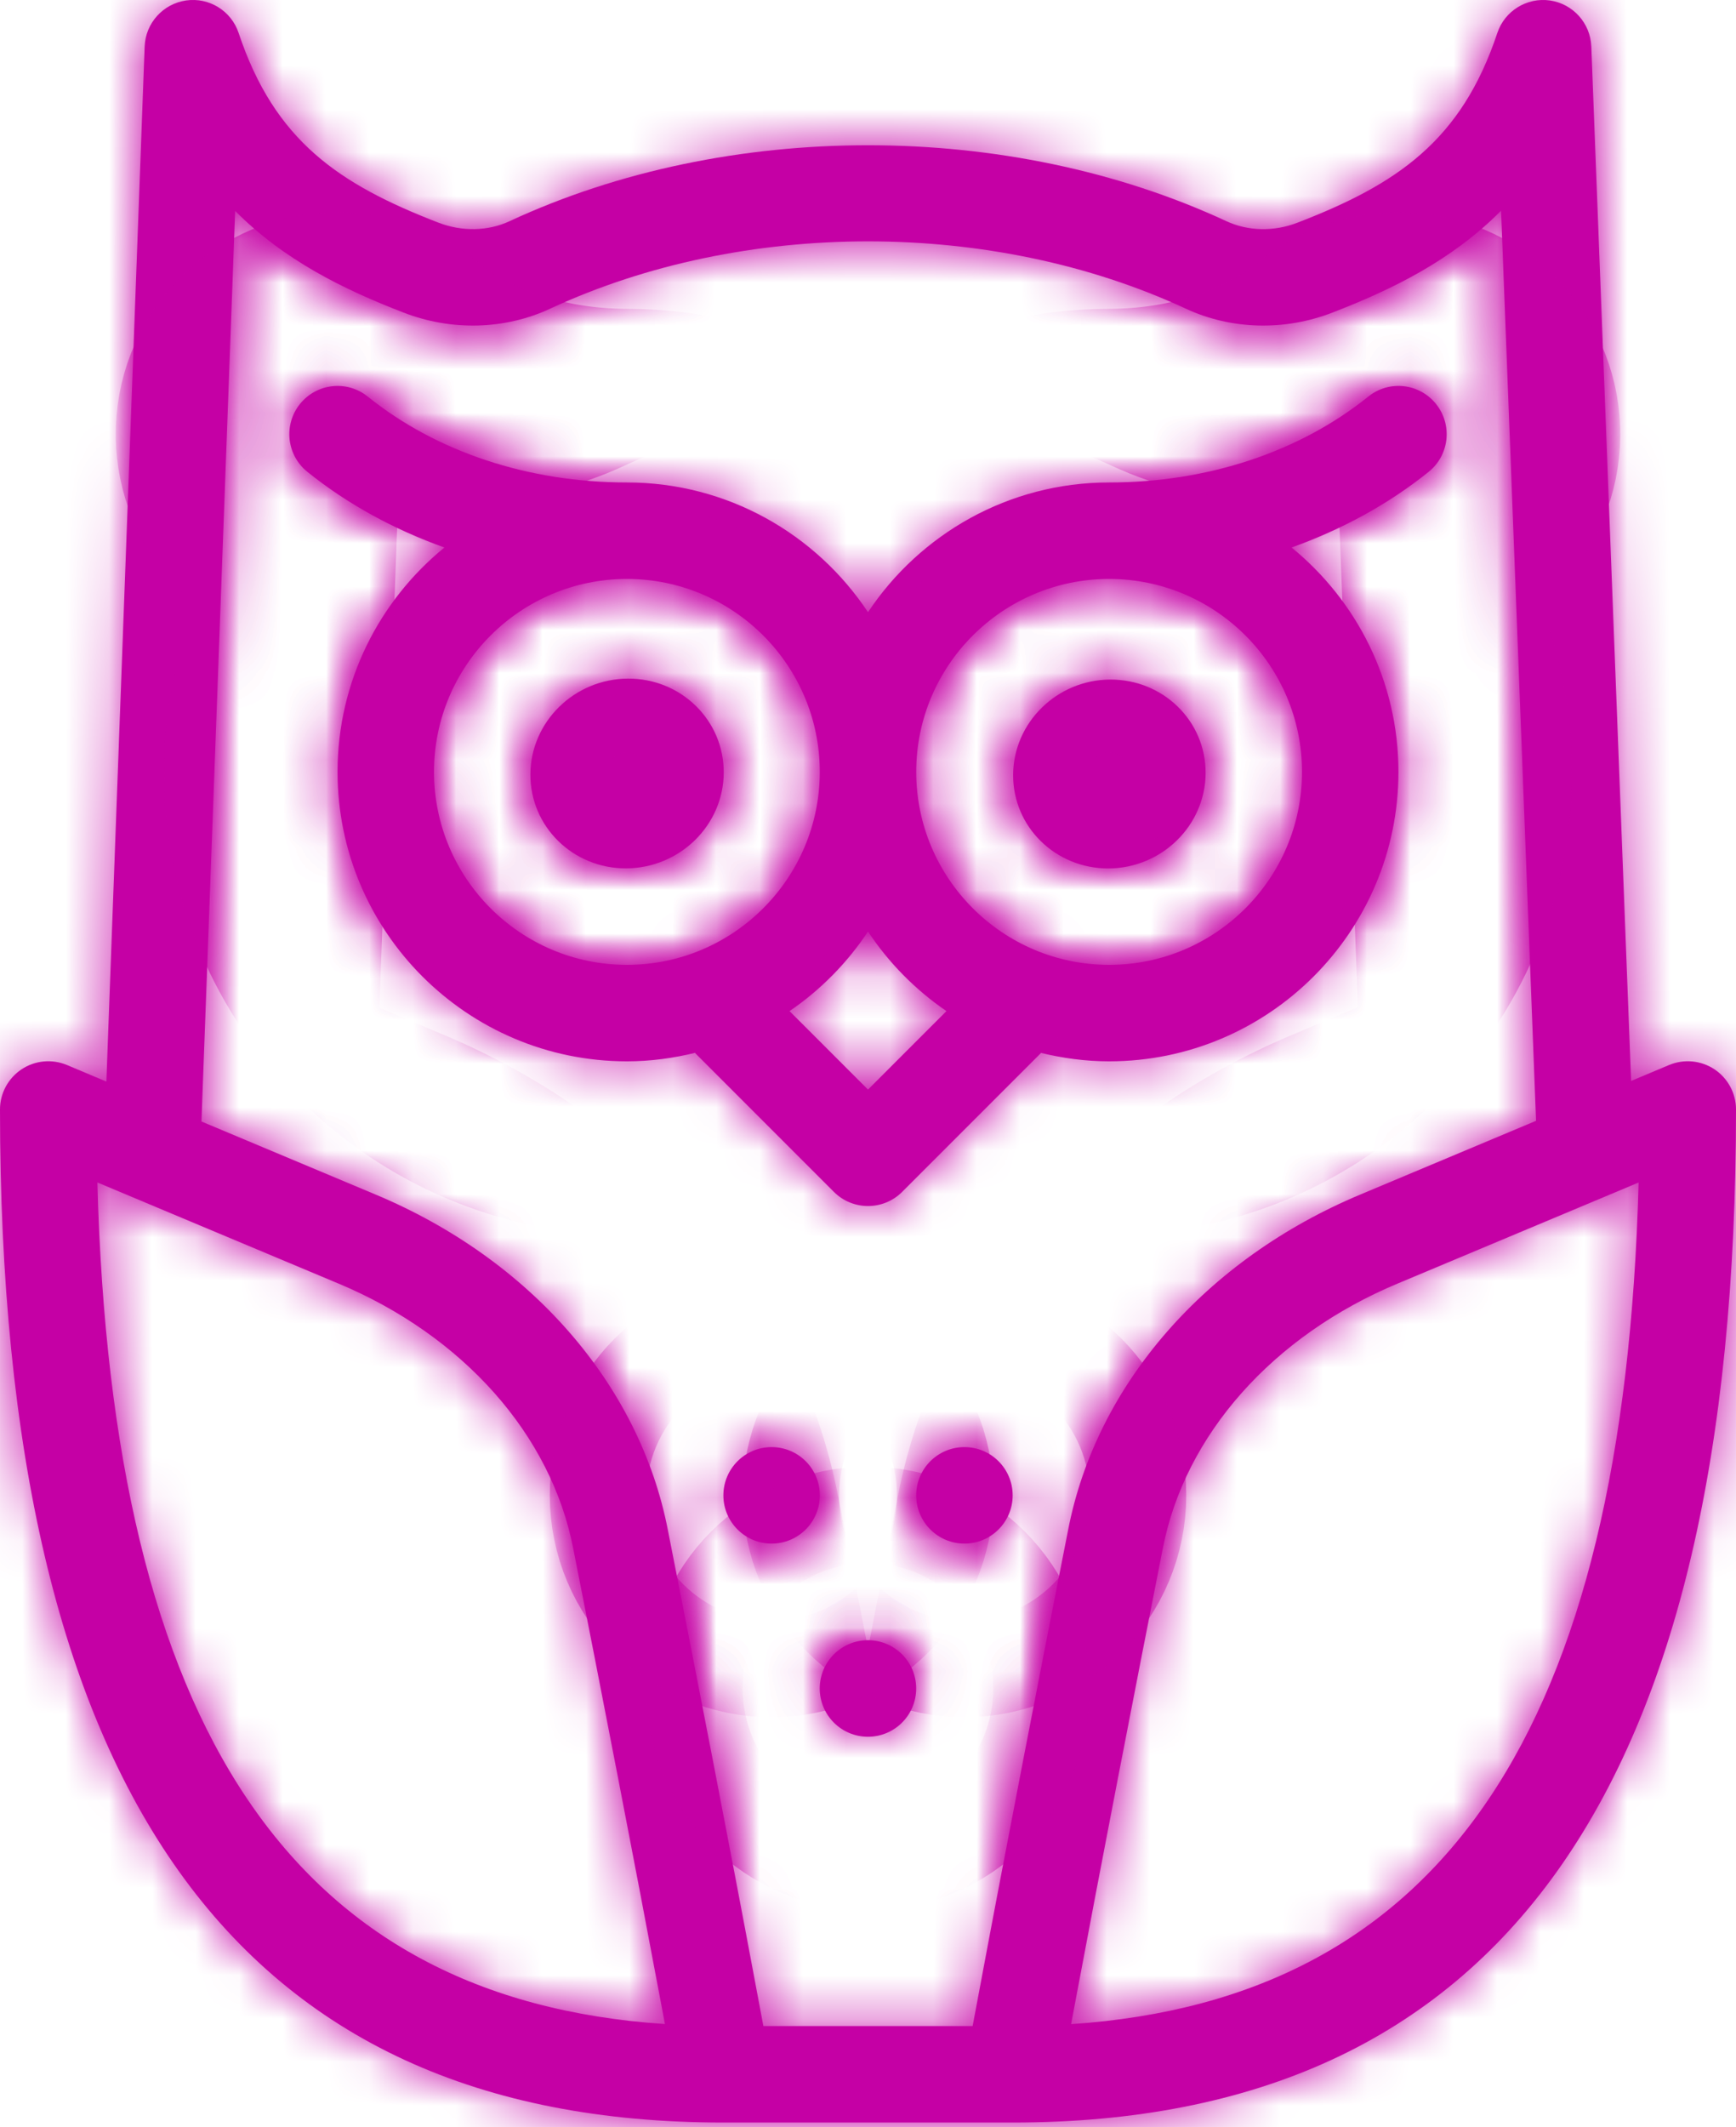 <svg width="40" height="49" viewBox="0 0 40 49" fill="none" xmlns="http://www.w3.org/2000/svg">
<mask id="path-1-inside-1_369_305" fill="white">
<path d="M23.344 17.843C23.336 19.044 24.323 20.01 25.546 20.003C26.772 19.995 27.77 19.014 27.779 17.813C27.787 16.611 26.802 15.645 25.576 15.653C24.353 15.66 23.353 16.642 23.344 17.843Z"/>
<path d="M12.221 17.831C12.213 19.038 13.205 20.01 14.434 20.001C15.665 19.993 16.668 19.008 16.676 17.801C16.683 16.595 15.695 15.622 14.463 15.631C13.235 15.639 12.229 16.623 12.221 17.831Z"/>
<path d="M39.504 24.63C39.194 24.424 38.802 24.388 38.46 24.53L37.583 24.898L36.666 1.068C36.644 0.533 36.244 0.087 35.712 0.011C35.181 -0.064 34.671 0.25 34.501 0.759C33.672 3.247 32.187 4.245 29.899 5.128C29.354 5.34 28.757 5.327 28.256 5.094C23.241 2.763 16.76 2.763 11.743 5.094C11.244 5.327 10.646 5.339 10.1 5.128C7.812 4.244 6.327 3.246 5.498 0.759C5.329 0.251 4.821 -0.065 4.287 0.011C3.754 0.088 3.354 0.534 3.333 1.07L2.451 24.913L1.541 24.53C1.198 24.388 0.806 24.424 0.497 24.63C0.186 24.837 0 25.184 0 25.556C0 41.257 5.452 48.889 16.667 48.889H23.333C34.548 48.889 40 41.257 40 25.556C40 25.184 39.814 24.837 39.504 24.63ZM2.244 27.236L7.79 29.561H7.791C10.673 30.765 12.698 33.046 13.208 35.666C13.832 38.819 14.654 43.061 15.221 46.089L15.321 46.621C6.764 46.048 2.578 39.837 2.244 27.236ZM22.596 45.681L22.411 46.667H17.589L17.404 45.681C16.837 42.647 16.012 38.396 15.388 35.239C14.738 31.891 12.217 29.004 8.648 27.512L4.642 25.832L5.418 4.858C6.553 5.999 7.923 6.669 9.3 7.2C10.404 7.628 11.637 7.595 12.68 7.108C17.127 5.043 22.873 5.043 27.319 7.108C28.363 7.595 29.597 7.628 30.7 7.2C32.078 6.668 33.45 5.998 34.587 4.853L35.393 25.816L31.352 27.511C27.782 29.003 25.262 31.89 24.612 35.235C23.988 38.396 23.163 42.646 22.596 45.681ZM24.68 46.623L24.78 46.09C25.347 43.061 26.169 38.82 26.793 35.663C27.302 33.047 29.327 30.766 32.209 29.562H32.21L37.756 27.237C37.422 39.837 33.236 46.048 24.68 46.623Z"/>
<path d="M33.088 9.305C32.703 8.825 32.002 8.75 31.526 9.136C29.942 10.41 27.823 11.113 25.556 11.113C23.238 11.113 21.196 12.303 20 14.101C18.805 12.302 16.762 11.113 14.445 11.113C12.178 11.113 10.058 10.41 8.475 9.136C7.997 8.75 7.297 8.826 6.912 9.305C6.527 9.783 6.604 10.483 7.081 10.867C8.009 11.614 9.081 12.197 10.24 12.611C8.739 13.835 7.778 15.696 7.778 17.779C7.778 21.456 10.768 24.446 14.445 24.446C14.995 24.446 15.527 24.372 16.038 24.245C16.03 24.247 16.023 24.252 16.014 24.253L19.214 27.453C19.431 27.67 19.716 27.779 20 27.779C20.285 27.779 20.569 27.67 20.786 27.454L23.986 24.254C23.978 24.252 23.97 24.247 23.961 24.246C24.474 24.372 25.006 24.446 25.556 24.446C29.233 24.446 32.222 21.456 32.222 17.779C32.222 15.696 31.261 13.835 29.76 12.611C30.919 12.196 31.991 11.614 32.919 10.867C33.397 10.483 33.472 9.783 33.088 9.305ZM14.445 22.224C11.994 22.224 10 20.23 10 17.779C10 15.328 11.994 13.335 14.445 13.335C16.896 13.335 18.889 15.328 18.889 17.779C18.889 20.23 16.896 22.224 14.445 22.224ZM20 25.097L18.192 23.289C18.907 22.802 19.521 22.178 20 21.457C20.479 22.178 21.094 22.802 21.808 23.289L20 25.097ZM30 17.779C30 20.23 28.007 22.224 25.556 22.224C23.105 22.224 21.111 20.23 21.111 17.779C21.111 15.328 23.105 13.335 25.556 13.335C28.007 13.335 30 15.328 30 17.779Z"/>
<path d="M22.222 35.554C22.835 35.554 23.333 35.057 23.333 34.443C23.333 33.829 22.835 33.332 22.222 33.332C21.608 33.332 21.111 33.829 21.111 34.443C21.111 35.057 21.608 35.554 22.222 35.554Z"/>
<path d="M19.999 40.003C20.613 40.003 21.11 39.505 21.11 38.891C21.11 38.278 20.613 37.78 19.999 37.78C19.385 37.78 18.888 38.278 18.888 38.891C18.888 39.505 19.385 40.003 19.999 40.003Z"/>
<path d="M17.779 35.554C18.393 35.554 18.89 35.057 18.89 34.443C18.89 33.829 18.393 33.332 17.779 33.332C17.166 33.332 16.668 33.829 16.668 34.443C16.668 35.057 17.166 35.554 17.779 35.554Z"/>
</mask>
<path d="M23.344 17.843C23.336 19.044 24.323 20.01 25.546 20.003C26.772 19.995 27.77 19.014 27.779 17.813C27.787 16.611 26.802 15.645 25.576 15.653C24.353 15.66 23.353 16.642 23.344 17.843Z" fill="#C500A5"/>
<path d="M12.221 17.831C12.213 19.038 13.205 20.01 14.434 20.001C15.665 19.993 16.668 19.008 16.676 17.801C16.683 16.595 15.695 15.622 14.463 15.631C13.235 15.639 12.229 16.623 12.221 17.831Z" fill="#C500A5"/>
<path d="M39.504 24.63C39.194 24.424 38.802 24.388 38.46 24.53L37.583 24.898L36.666 1.068C36.644 0.533 36.244 0.087 35.712 0.011C35.181 -0.064 34.671 0.25 34.501 0.759C33.672 3.247 32.187 4.245 29.899 5.128C29.354 5.34 28.757 5.327 28.256 5.094C23.241 2.763 16.76 2.763 11.743 5.094C11.244 5.327 10.646 5.339 10.1 5.128C7.812 4.244 6.327 3.246 5.498 0.759C5.329 0.251 4.821 -0.065 4.287 0.011C3.754 0.088 3.354 0.534 3.333 1.07L2.451 24.913L1.541 24.53C1.198 24.388 0.806 24.424 0.497 24.63C0.186 24.837 0 25.184 0 25.556C0 41.257 5.452 48.889 16.667 48.889H23.333C34.548 48.889 40 41.257 40 25.556C40 25.184 39.814 24.837 39.504 24.63ZM2.244 27.236L7.79 29.561H7.791C10.673 30.765 12.698 33.046 13.208 35.666C13.832 38.819 14.654 43.061 15.221 46.089L15.321 46.621C6.764 46.048 2.578 39.837 2.244 27.236ZM22.596 45.681L22.411 46.667H17.589L17.404 45.681C16.837 42.647 16.012 38.396 15.388 35.239C14.738 31.891 12.217 29.004 8.648 27.512L4.642 25.832L5.418 4.858C6.553 5.999 7.923 6.669 9.3 7.2C10.404 7.628 11.637 7.595 12.68 7.108C17.127 5.043 22.873 5.043 27.319 7.108C28.363 7.595 29.597 7.628 30.7 7.2C32.078 6.668 33.45 5.998 34.587 4.853L35.393 25.816L31.352 27.511C27.782 29.003 25.262 31.89 24.612 35.235C23.988 38.396 23.163 42.646 22.596 45.681ZM24.68 46.623L24.78 46.09C25.347 43.061 26.169 38.82 26.793 35.663C27.302 33.047 29.327 30.766 32.209 29.562H32.21L37.756 27.237C37.422 39.837 33.236 46.048 24.68 46.623Z" fill="#C500A5"/>
<path d="M33.088 9.305C32.703 8.825 32.002 8.75 31.526 9.136C29.942 10.41 27.823 11.113 25.556 11.113C23.238 11.113 21.196 12.303 20 14.101C18.805 12.302 16.762 11.113 14.445 11.113C12.178 11.113 10.058 10.41 8.475 9.136C7.997 8.75 7.297 8.826 6.912 9.305C6.527 9.783 6.604 10.483 7.081 10.867C8.009 11.614 9.081 12.197 10.24 12.611C8.739 13.835 7.778 15.696 7.778 17.779C7.778 21.456 10.768 24.446 14.445 24.446C14.995 24.446 15.527 24.372 16.038 24.245C16.03 24.247 16.023 24.252 16.014 24.253L19.214 27.453C19.431 27.67 19.716 27.779 20 27.779C20.285 27.779 20.569 27.67 20.786 27.454L23.986 24.254C23.978 24.252 23.97 24.247 23.961 24.246C24.474 24.372 25.006 24.446 25.556 24.446C29.233 24.446 32.222 21.456 32.222 17.779C32.222 15.696 31.261 13.835 29.76 12.611C30.919 12.196 31.991 11.614 32.919 10.867C33.397 10.483 33.472 9.783 33.088 9.305ZM14.445 22.224C11.994 22.224 10 20.23 10 17.779C10 15.328 11.994 13.335 14.445 13.335C16.896 13.335 18.889 15.328 18.889 17.779C18.889 20.23 16.896 22.224 14.445 22.224ZM20 25.097L18.192 23.289C18.907 22.802 19.521 22.178 20 21.457C20.479 22.178 21.094 22.802 21.808 23.289L20 25.097ZM30 17.779C30 20.23 28.007 22.224 25.556 22.224C23.105 22.224 21.111 20.23 21.111 17.779C21.111 15.328 23.105 13.335 25.556 13.335C28.007 13.335 30 15.328 30 17.779Z" fill="#C500A5"/>
<path d="M22.222 35.554C22.835 35.554 23.333 35.057 23.333 34.443C23.333 33.829 22.835 33.332 22.222 33.332C21.608 33.332 21.111 33.829 21.111 34.443C21.111 35.057 21.608 35.554 22.222 35.554Z" fill="#C500A5"/>
<path d="M19.999 40.003C20.613 40.003 21.11 39.505 21.11 38.891C21.11 38.278 20.613 37.78 19.999 37.78C19.385 37.78 18.888 38.278 18.888 38.891C18.888 39.505 19.385 40.003 19.999 40.003Z" fill="#C500A5"/>
<path d="M17.779 35.554C18.393 35.554 18.89 35.057 18.89 34.443C18.89 33.829 18.393 33.332 17.779 33.332C17.166 33.332 16.668 33.829 16.668 34.443C16.668 35.057 17.166 35.554 17.779 35.554Z" fill="#C500A5"/>
<path d="M23.344 17.843C23.336 19.044 24.323 20.01 25.546 20.003C26.772 19.995 27.77 19.014 27.779 17.813C27.787 16.611 26.802 15.645 25.576 15.653C24.353 15.66 23.353 16.642 23.344 17.843Z" stroke="#C500A5" stroke-width="8" mask="url(#path-1-inside-1_369_305)"/>
<path d="M12.221 17.831C12.213 19.038 13.205 20.01 14.434 20.001C15.665 19.993 16.668 19.008 16.676 17.801C16.683 16.595 15.695 15.622 14.463 15.631C13.235 15.639 12.229 16.623 12.221 17.831Z" stroke="#C500A5" stroke-width="8" mask="url(#path-1-inside-1_369_305)"/>
<path d="M39.504 24.63C39.194 24.424 38.802 24.388 38.46 24.53L37.583 24.898L36.666 1.068C36.644 0.533 36.244 0.087 35.712 0.011C35.181 -0.064 34.671 0.25 34.501 0.759C33.672 3.247 32.187 4.245 29.899 5.128C29.354 5.34 28.757 5.327 28.256 5.094C23.241 2.763 16.76 2.763 11.743 5.094C11.244 5.327 10.646 5.339 10.1 5.128C7.812 4.244 6.327 3.246 5.498 0.759C5.329 0.251 4.821 -0.065 4.287 0.011C3.754 0.088 3.354 0.534 3.333 1.07L2.451 24.913L1.541 24.53C1.198 24.388 0.806 24.424 0.497 24.63C0.186 24.837 0 25.184 0 25.556C0 41.257 5.452 48.889 16.667 48.889H23.333C34.548 48.889 40 41.257 40 25.556C40 25.184 39.814 24.837 39.504 24.63ZM2.244 27.236L7.79 29.561H7.791C10.673 30.765 12.698 33.046 13.208 35.666C13.832 38.819 14.654 43.061 15.221 46.089L15.321 46.621C6.764 46.048 2.578 39.837 2.244 27.236ZM22.596 45.681L22.411 46.667H17.589L17.404 45.681C16.837 42.647 16.012 38.396 15.388 35.239C14.738 31.891 12.217 29.004 8.648 27.512L4.642 25.832L5.418 4.858C6.553 5.999 7.923 6.669 9.3 7.2C10.404 7.628 11.637 7.595 12.68 7.108C17.127 5.043 22.873 5.043 27.319 7.108C28.363 7.595 29.597 7.628 30.7 7.2C32.078 6.668 33.45 5.998 34.587 4.853L35.393 25.816L31.352 27.511C27.782 29.003 25.262 31.89 24.612 35.235C23.988 38.396 23.163 42.646 22.596 45.681ZM24.68 46.623L24.78 46.09C25.347 43.061 26.169 38.82 26.793 35.663C27.302 33.047 29.327 30.766 32.209 29.562H32.21L37.756 27.237C37.422 39.837 33.236 46.048 24.68 46.623Z" stroke="#C500A5" stroke-width="8" mask="url(#path-1-inside-1_369_305)"/>
<path d="M33.088 9.305C32.703 8.825 32.002 8.75 31.526 9.136C29.942 10.41 27.823 11.113 25.556 11.113C23.238 11.113 21.196 12.303 20 14.101C18.805 12.302 16.762 11.113 14.445 11.113C12.178 11.113 10.058 10.41 8.475 9.136C7.997 8.75 7.297 8.826 6.912 9.305C6.527 9.783 6.604 10.483 7.081 10.867C8.009 11.614 9.081 12.197 10.24 12.611C8.739 13.835 7.778 15.696 7.778 17.779C7.778 21.456 10.768 24.446 14.445 24.446C14.995 24.446 15.527 24.372 16.038 24.245C16.03 24.247 16.023 24.252 16.014 24.253L19.214 27.453C19.431 27.67 19.716 27.779 20 27.779C20.285 27.779 20.569 27.67 20.786 27.454L23.986 24.254C23.978 24.252 23.97 24.247 23.961 24.246C24.474 24.372 25.006 24.446 25.556 24.446C29.233 24.446 32.222 21.456 32.222 17.779C32.222 15.696 31.261 13.835 29.76 12.611C30.919 12.196 31.991 11.614 32.919 10.867C33.397 10.483 33.472 9.783 33.088 9.305ZM14.445 22.224C11.994 22.224 10 20.23 10 17.779C10 15.328 11.994 13.335 14.445 13.335C16.896 13.335 18.889 15.328 18.889 17.779C18.889 20.23 16.896 22.224 14.445 22.224ZM20 25.097L18.192 23.289C18.907 22.802 19.521 22.178 20 21.457C20.479 22.178 21.094 22.802 21.808 23.289L20 25.097ZM30 17.779C30 20.23 28.007 22.224 25.556 22.224C23.105 22.224 21.111 20.23 21.111 17.779C21.111 15.328 23.105 13.335 25.556 13.335C28.007 13.335 30 15.328 30 17.779Z" stroke="#C500A5" stroke-width="8" mask="url(#path-1-inside-1_369_305)"/>
<path d="M22.222 35.554C22.835 35.554 23.333 35.057 23.333 34.443C23.333 33.829 22.835 33.332 22.222 33.332C21.608 33.332 21.111 33.829 21.111 34.443C21.111 35.057 21.608 35.554 22.222 35.554Z" stroke="#C500A5" stroke-width="8" mask="url(#path-1-inside-1_369_305)"/>
<path d="M19.999 40.003C20.613 40.003 21.11 39.505 21.11 38.891C21.11 38.278 20.613 37.78 19.999 37.78C19.385 37.78 18.888 38.278 18.888 38.891C18.888 39.505 19.385 40.003 19.999 40.003Z" stroke="#C500A5" stroke-width="8" mask="url(#path-1-inside-1_369_305)"/>
<path d="M17.779 35.554C18.393 35.554 18.89 35.057 18.89 34.443C18.89 33.829 18.393 33.332 17.779 33.332C17.166 33.332 16.668 33.829 16.668 34.443C16.668 35.057 17.166 35.554 17.779 35.554Z" stroke="#C500A5" stroke-width="8" mask="url(#path-1-inside-1_369_305)"/>
</svg>
